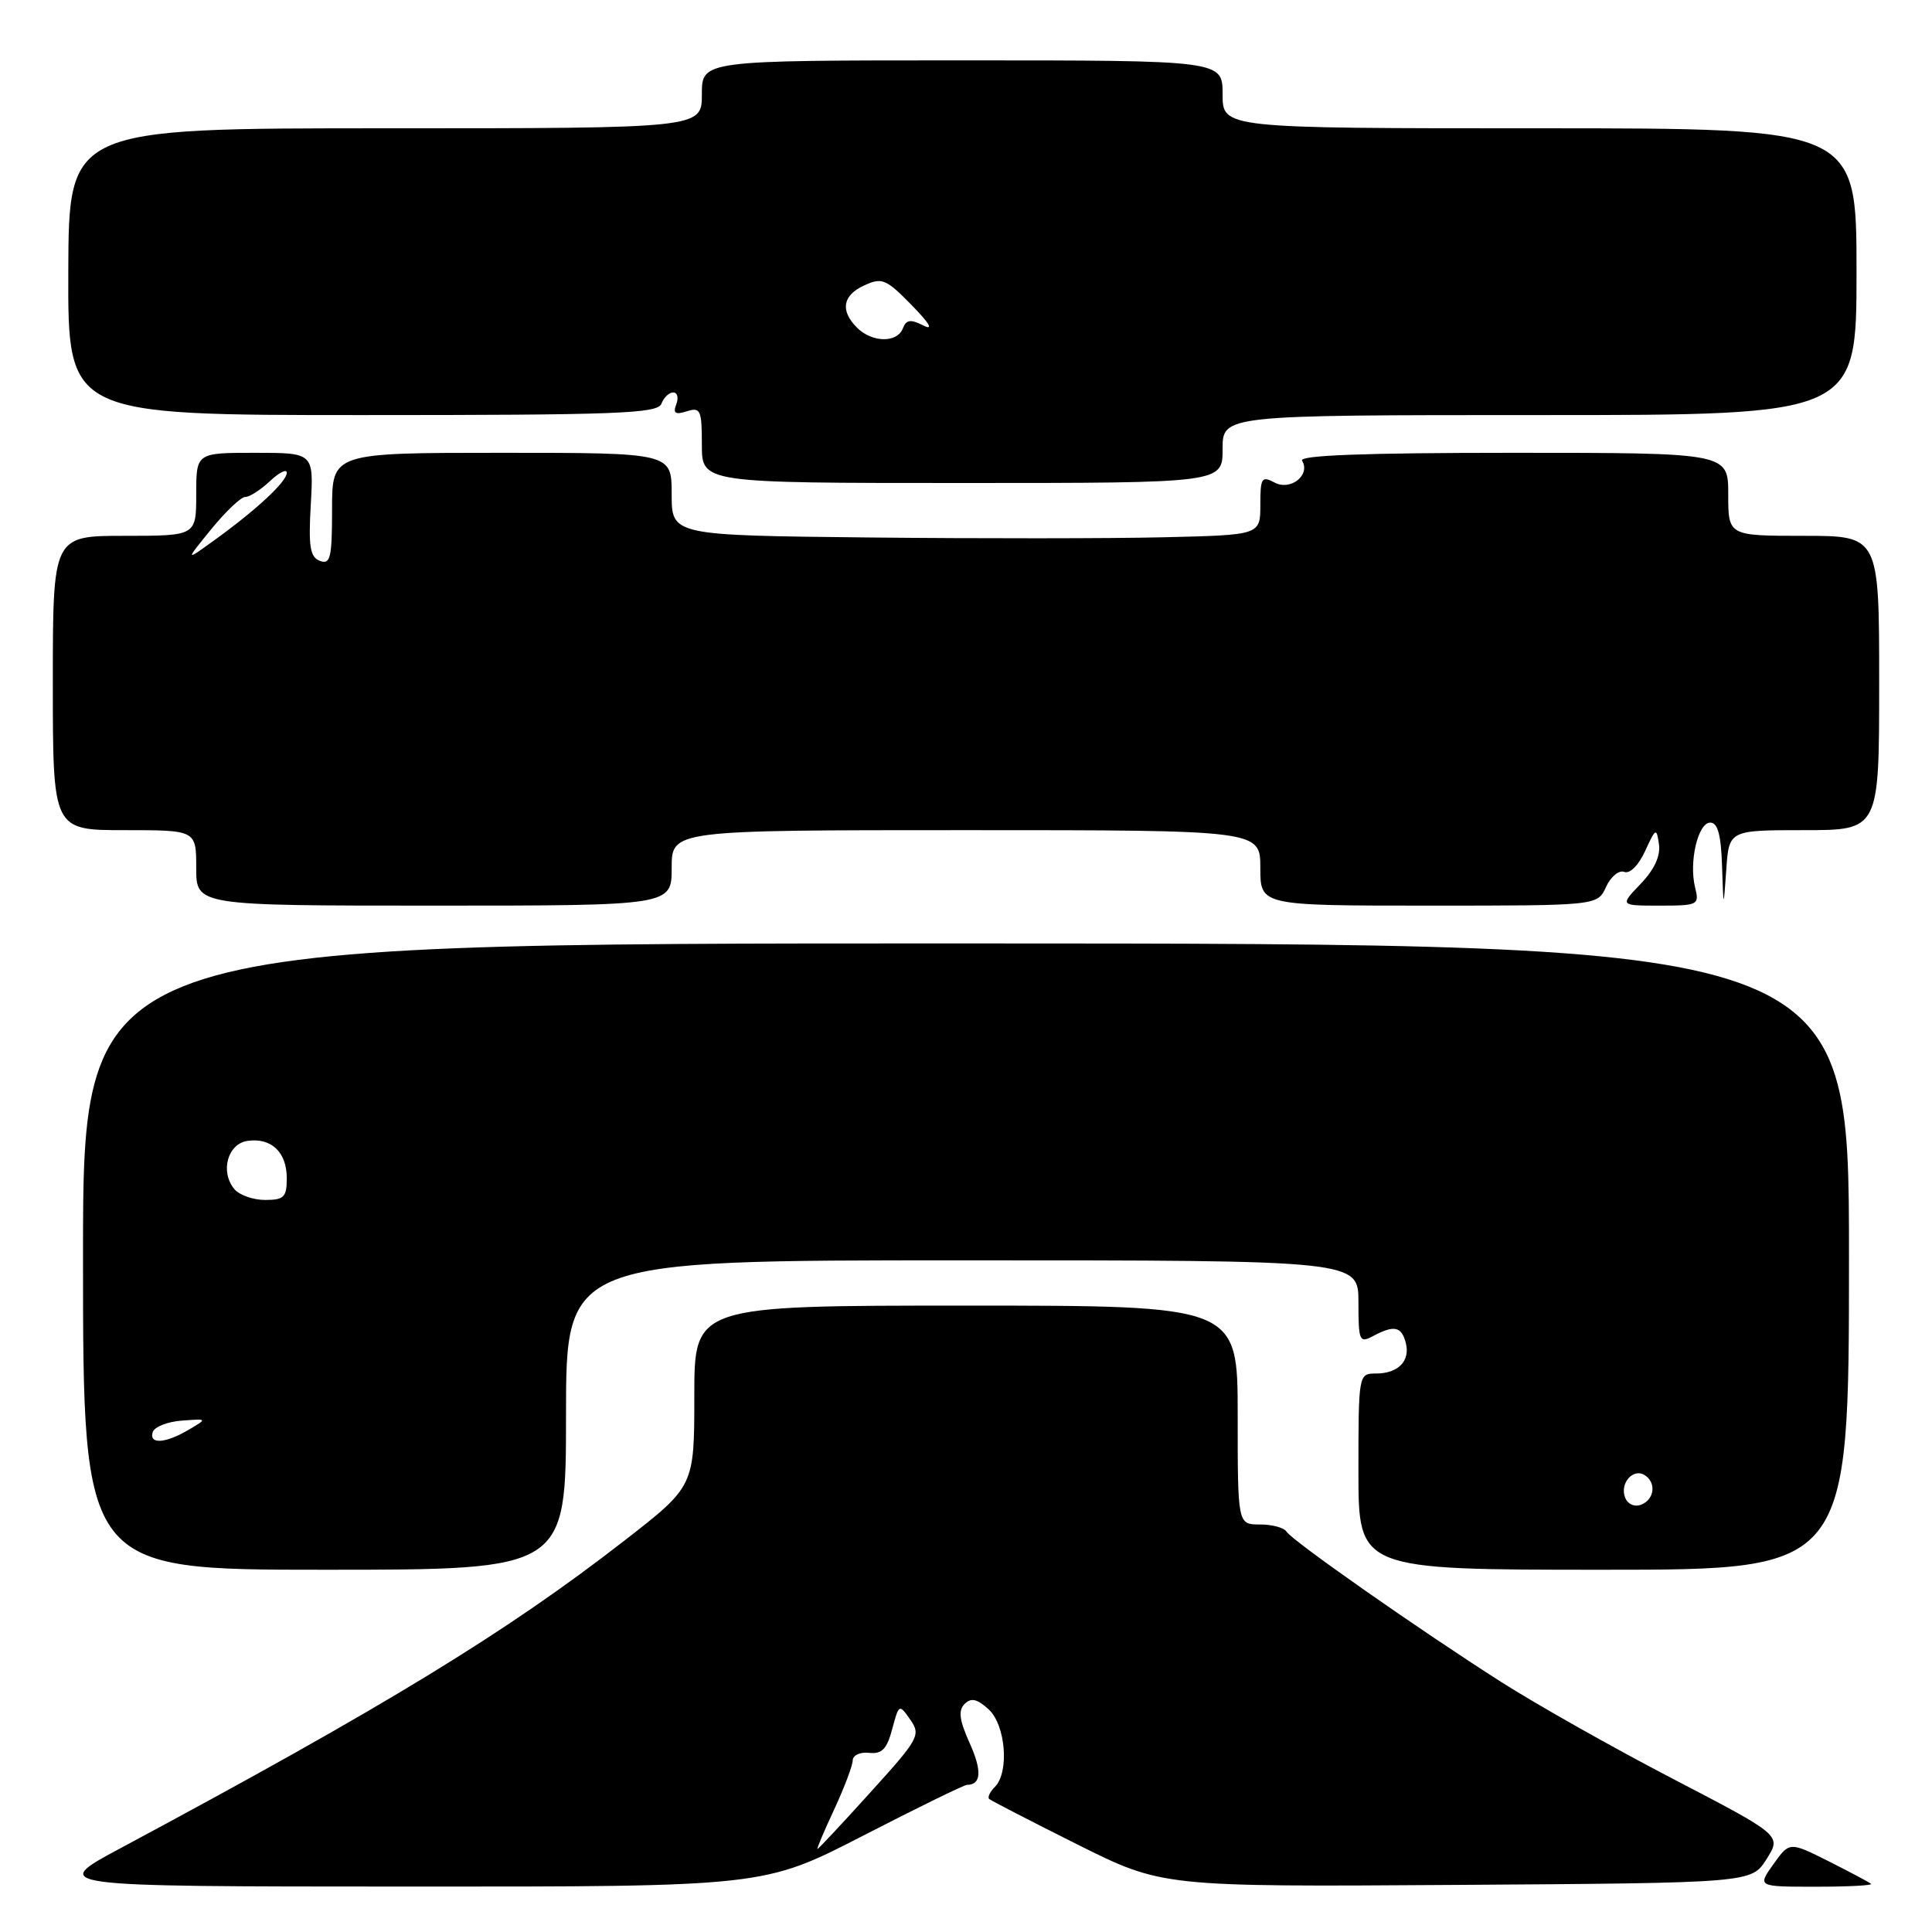 <?xml version="1.0" encoding="UTF-8" standalone="no"?>
<!DOCTYPE svg PUBLIC "-//W3C//DTD SVG 1.1//EN" "http://www.w3.org/Graphics/SVG/1.1/DTD/svg11.dtd" >
<svg xmlns="http://www.w3.org/2000/svg" xmlns:xlink="http://www.w3.org/1999/xlink" version="1.1" viewBox="0 0 256 256">
 <g >
 <path fill="currentColor"
d=" M 114.34 243.25 C 121.55 239.54 127.76 236.50 128.14 236.50 C 130.02 236.50 130.14 234.64 128.49 230.98 C 127.12 227.94 126.95 226.65 127.81 225.79 C 128.67 224.93 129.46 225.10 130.98 226.48 C 133.26 228.54 133.77 234.83 131.82 236.78 C 131.17 237.43 130.83 238.15 131.07 238.37 C 131.31 238.59 136.57 241.30 142.76 244.40 C 154.01 250.02 154.01 250.02 193.05 249.76 C 232.08 249.50 232.08 249.50 234.07 246.35 C 236.07 243.20 236.07 243.20 221.68 235.71 C 213.77 231.60 203.52 225.81 198.90 222.86 C 187.98 215.90 171.21 204.15 170.46 202.94 C 170.14 202.42 168.56 202.00 166.94 202.00 C 164.00 202.00 164.00 202.00 164.00 187.50 C 164.00 173.00 164.00 173.00 128.00 173.00 C 92.00 173.00 92.00 173.00 92.00 184.97 C 92.00 196.94 92.00 196.94 82.75 204.13 C 67.04 216.34 51.02 226.11 16.00 244.88 C 6.50 249.97 6.50 249.97 53.86 249.98 C 101.22 250.00 101.22 250.00 114.34 243.25 Z  M 247.92 249.62 C 247.69 249.41 245.16 248.07 242.31 246.63 C 237.12 244.03 237.12 244.03 234.99 247.01 C 232.86 250.00 232.86 250.00 240.60 250.00 C 244.85 250.00 248.15 249.83 247.92 249.62 Z  M 75.00 187.50 C 75.00 167.00 75.00 167.00 127.50 167.00 C 180.00 167.00 180.00 167.00 180.00 172.54 C 180.00 177.70 180.13 178.00 181.93 177.04 C 184.72 175.55 185.70 175.75 186.27 177.92 C 186.90 180.33 185.28 182.00 182.30 182.00 C 180.02 182.00 180.00 182.10 180.00 195.00 C 180.00 208.00 180.00 208.00 212.50 208.00 C 245.00 208.00 245.00 208.00 245.00 166.51 C 245.00 125.03 245.00 125.03 128.00 125.01 C 11.00 124.99 11.00 124.99 11.00 166.50 C 11.00 208.00 11.00 208.00 43.00 208.00 C 75.00 208.00 75.00 208.00 75.00 187.50 Z  M 89.00 115.00 C 89.00 110.00 89.00 110.00 128.00 110.00 C 167.00 110.00 167.00 110.00 167.00 115.00 C 167.00 120.00 167.00 120.00 189.34 120.00 C 211.68 120.00 211.68 120.00 212.81 117.52 C 213.43 116.16 214.52 115.26 215.22 115.53 C 215.97 115.82 217.12 114.66 217.99 112.76 C 219.39 109.70 219.50 109.64 219.82 111.86 C 220.05 113.40 219.21 115.22 217.40 117.11 C 214.63 120.00 214.63 120.00 219.92 120.00 C 225.01 120.00 225.19 119.91 224.61 117.60 C 223.77 114.22 224.99 109.00 226.62 109.00 C 227.61 109.00 228.05 110.63 228.18 114.75 C 228.37 120.50 228.37 120.50 228.74 115.25 C 229.10 110.00 229.10 110.00 239.05 110.00 C 249.00 110.00 249.00 110.00 249.00 90.50 C 249.00 71.00 249.00 71.00 239.00 71.00 C 229.00 71.00 229.00 71.00 229.00 65.50 C 229.00 60.00 229.00 60.00 200.44 60.00 C 180.86 60.00 172.08 60.33 172.53 61.04 C 173.69 62.93 171.01 65.08 168.89 63.94 C 167.18 63.03 167.00 63.31 167.00 66.91 C 167.00 70.89 167.00 70.89 154.25 71.19 C 147.24 71.36 129.69 71.37 115.25 71.22 C 89.00 70.94 89.00 70.94 89.00 65.47 C 89.00 60.00 89.00 60.00 66.50 60.00 C 44.00 60.00 44.00 60.00 44.00 67.47 C 44.00 73.91 43.78 74.85 42.40 74.32 C 41.08 73.82 40.86 72.46 41.18 66.85 C 41.57 60.00 41.57 60.00 33.78 60.00 C 26.00 60.00 26.00 60.00 26.00 65.50 C 26.00 71.00 26.00 71.00 16.50 71.00 C 7.00 71.00 7.00 71.00 7.00 90.50 C 7.00 110.00 7.00 110.00 16.50 110.00 C 26.00 110.00 26.00 110.00 26.00 115.00 C 26.00 120.00 26.00 120.00 57.50 120.00 C 89.00 120.00 89.00 120.00 89.00 115.00 Z  M 162.00 59.50 C 162.00 55.00 162.00 55.00 204.00 55.00 C 246.00 55.00 246.00 55.00 246.00 36.00 C 246.00 17.00 246.00 17.00 204.00 17.00 C 162.00 17.00 162.00 17.00 162.00 12.50 C 162.00 8.00 162.00 8.00 127.50 8.00 C 93.00 8.00 93.00 8.00 93.00 12.50 C 93.00 17.00 93.00 17.00 51.05 17.00 C 9.11 17.00 9.11 17.00 9.05 36.00 C 8.99 55.00 8.99 55.00 48.02 55.00 C 81.80 55.00 87.14 54.80 87.64 53.50 C 87.95 52.67 88.66 52.00 89.21 52.00 C 89.76 52.00 89.94 52.70 89.61 53.57 C 89.15 54.77 89.48 54.98 91.01 54.50 C 92.82 53.92 93.00 54.33 93.00 58.93 C 93.00 64.00 93.00 64.00 127.50 64.00 C 162.00 64.00 162.00 64.00 162.00 59.50 Z  M 110.54 239.75 C 111.88 236.86 112.98 233.94 112.99 233.26 C 113.00 232.58 113.97 232.13 115.16 232.26 C 116.85 232.45 117.52 231.77 118.22 229.12 C 119.11 225.78 119.15 225.76 120.62 227.87 C 122.04 229.90 121.76 230.41 115.33 237.50 C 111.60 241.63 108.44 245.00 108.32 245.00 C 108.19 245.00 109.19 242.64 110.54 239.75 Z  M 215.33 198.42 C 214.61 196.55 216.39 194.51 217.91 195.45 C 219.50 196.43 219.24 198.69 217.46 199.38 C 216.57 199.72 215.67 199.31 215.33 198.42 Z  M 20.24 189.75 C 20.47 189.06 22.19 188.38 24.08 188.24 C 27.50 187.98 27.50 187.98 25.00 189.45 C 21.91 191.28 19.70 191.41 20.24 189.75 Z  M 31.05 157.56 C 29.14 155.25 30.16 151.55 32.81 151.17 C 35.96 150.73 38.00 152.67 38.00 156.12 C 38.00 158.63 37.63 159.00 35.12 159.00 C 33.54 159.00 31.71 158.35 31.05 157.56 Z  M 28.00 70.11 C 29.93 67.75 31.95 65.83 32.50 65.85 C 33.05 65.86 34.51 64.93 35.75 63.77 C 36.99 62.60 38.00 62.10 38.00 62.64 C 38.00 63.81 34.07 67.48 28.50 71.51 C 24.50 74.41 24.50 74.41 28.00 70.11 Z  M 113.57 43.43 C 111.29 41.15 111.64 39.12 114.55 37.80 C 116.87 36.74 117.43 36.98 120.80 40.43 C 123.19 42.87 123.74 43.83 122.35 43.13 C 120.65 42.27 120.08 42.35 119.63 43.52 C 118.89 45.46 115.56 45.41 113.57 43.43 Z "/>
</g>
</svg>